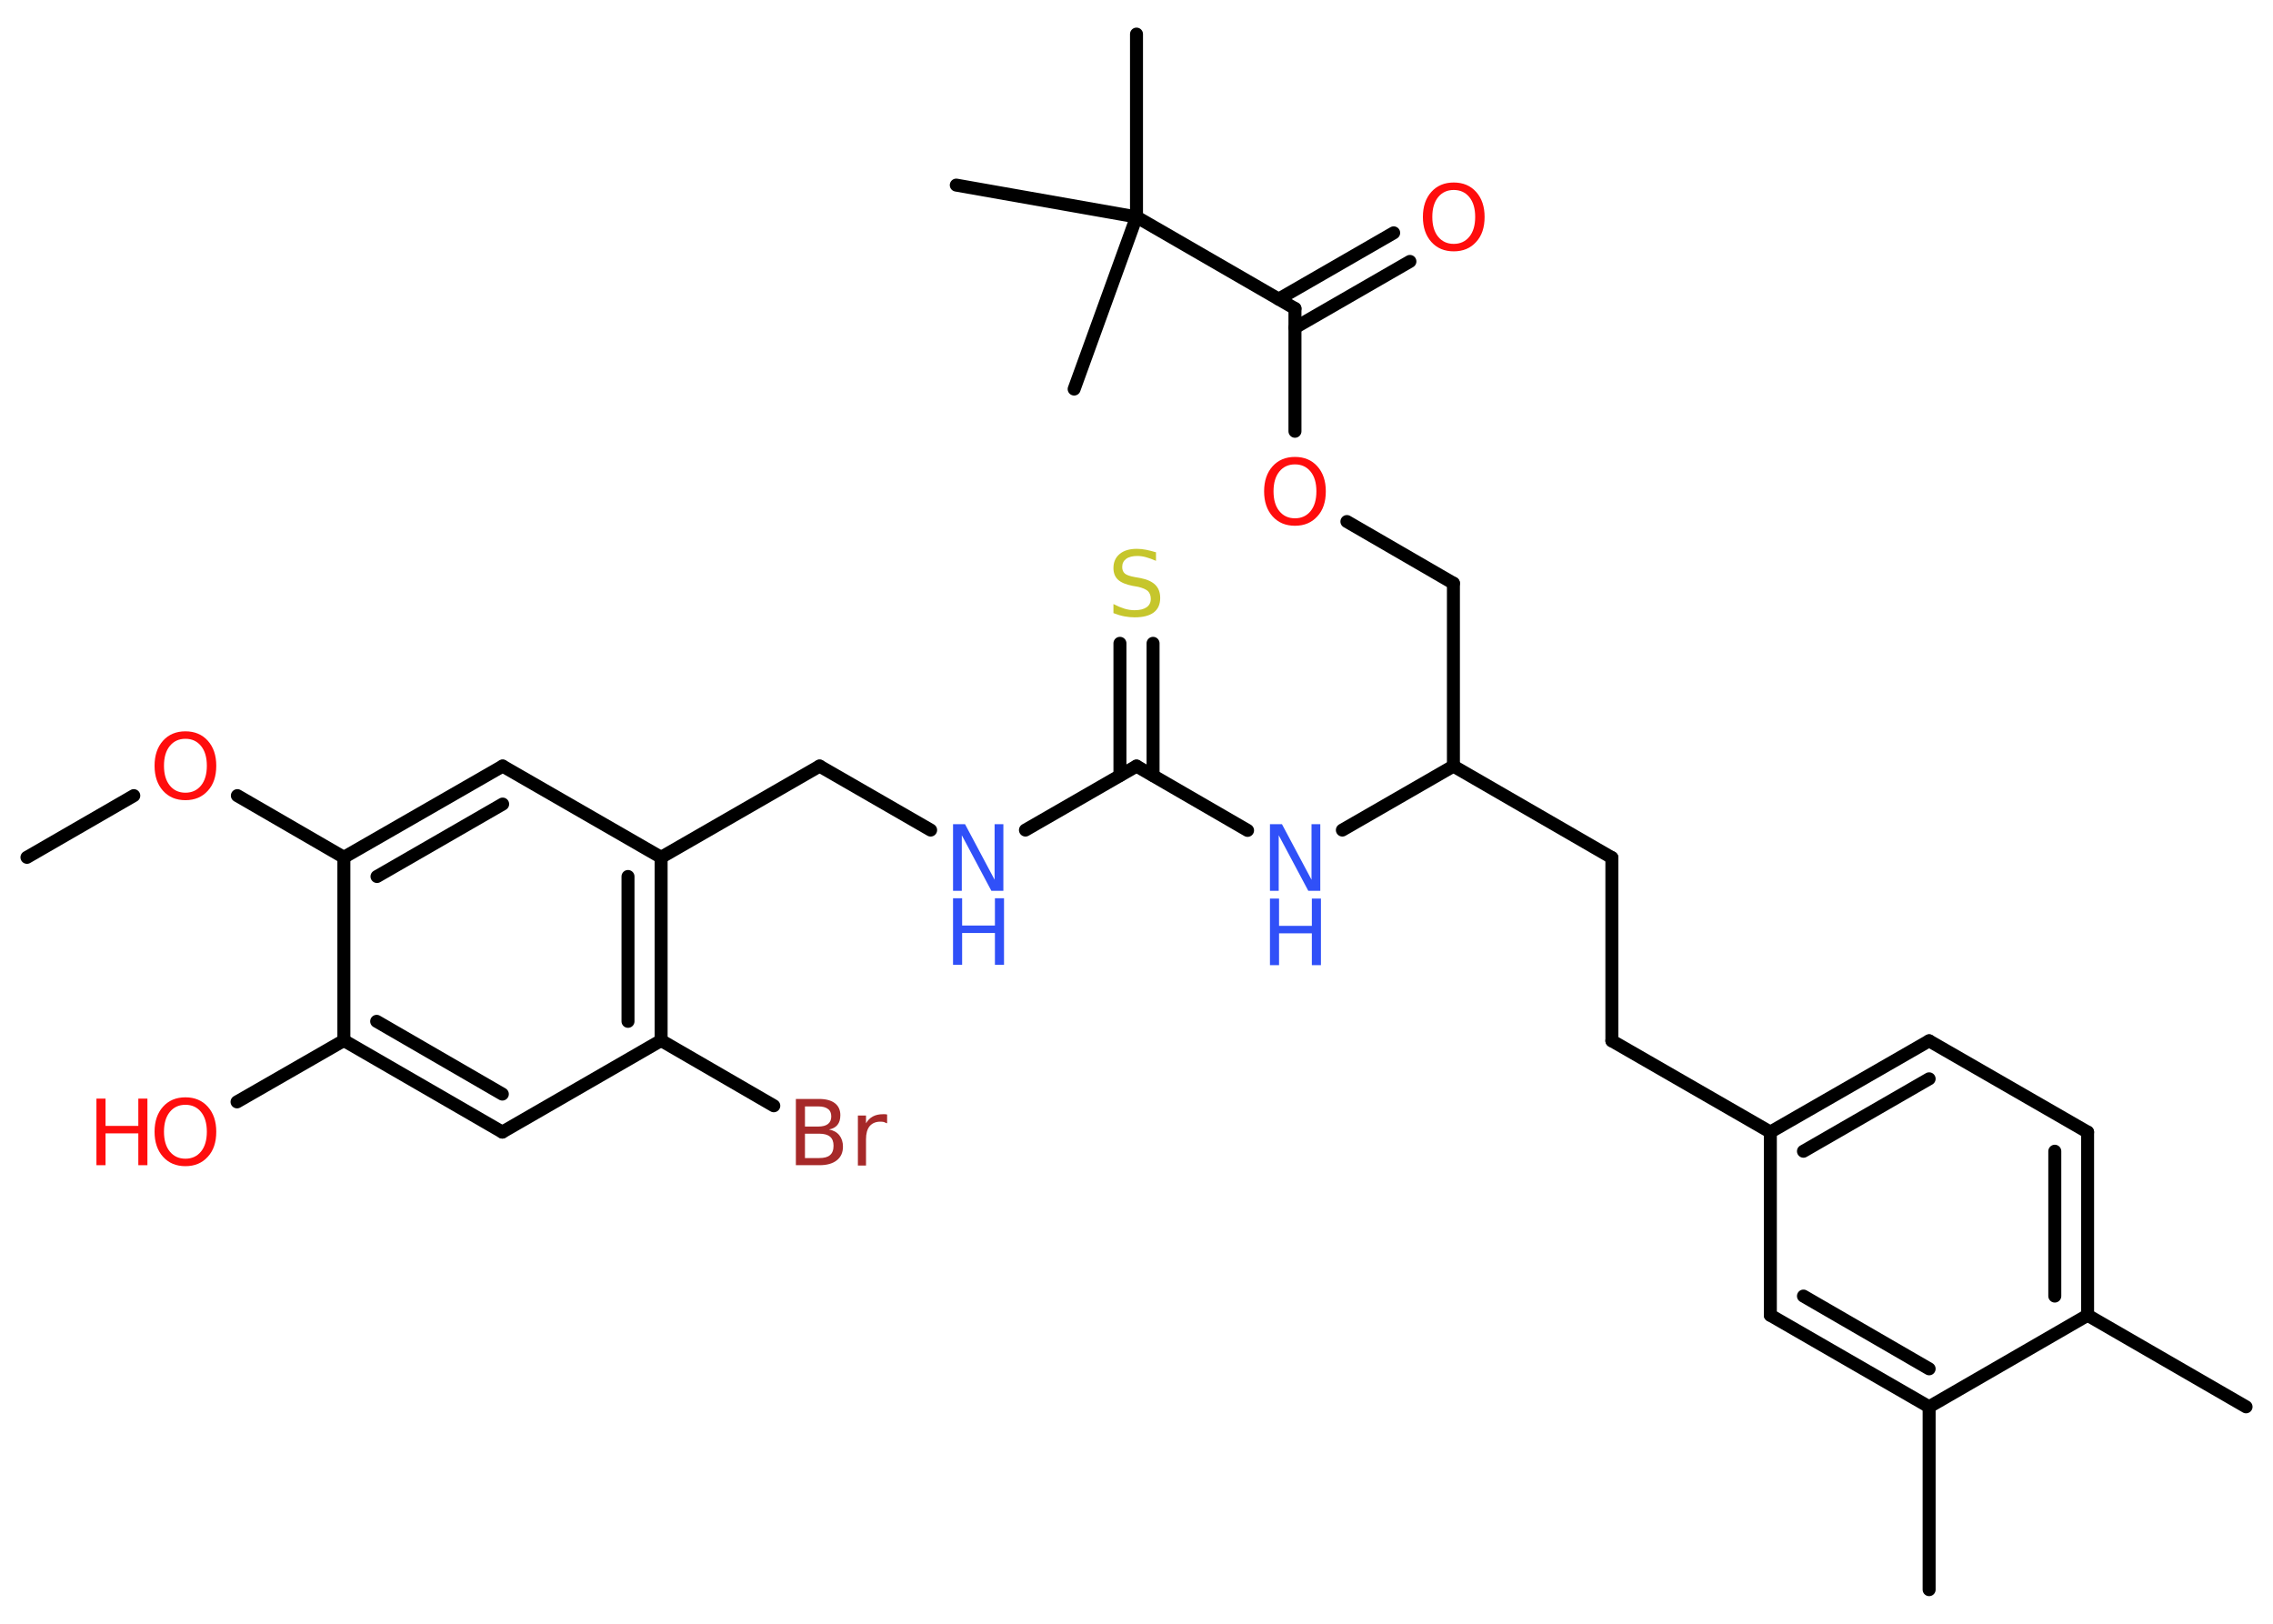 <?xml version='1.0' encoding='UTF-8'?>
<!DOCTYPE svg PUBLIC "-//W3C//DTD SVG 1.1//EN" "http://www.w3.org/Graphics/SVG/1.1/DTD/svg11.dtd">
<svg version='1.2' xmlns='http://www.w3.org/2000/svg' xmlns:xlink='http://www.w3.org/1999/xlink' width='70.0mm' height='50.0mm' viewBox='0 0 70.0 50.0'>
  <desc>Generated by the Chemistry Development Kit (http://github.com/cdk)</desc>
  <g stroke-linecap='round' stroke-linejoin='round' stroke='#000000' stroke-width='.4' fill='#FF0D0D'>
    <rect x='.0' y='.0' width='70.0' height='50.0' fill='#FFFFFF' stroke='none'/>
    <g id='mol1' class='mol'>
      <line id='mol1bnd1' class='bond' x1='.83' y1='26.4' x2='4.12' y2='24.5'/>
      <line id='mol1bnd2' class='bond' x1='7.31' y1='24.5' x2='10.59' y2='26.4'/>
      <g id='mol1bnd3' class='bond'>
        <line x1='15.48' y1='23.59' x2='10.59' y2='26.4'/>
        <line x1='15.48' y1='24.76' x2='11.61' y2='26.99'/>
      </g>
      <line id='mol1bnd4' class='bond' x1='15.48' y1='23.59' x2='20.36' y2='26.4'/>
      <line id='mol1bnd5' class='bond' x1='20.36' y1='26.4' x2='25.24' y2='23.59'/>
      <line id='mol1bnd6' class='bond' x1='25.24' y1='23.59' x2='28.66' y2='25.56'/>
      <line id='mol1bnd7' class='bond' x1='31.58' y1='25.56' x2='35.0' y2='23.59'/>
      <g id='mol1bnd8' class='bond'>
        <line x1='34.49' y1='23.88' x2='34.49' y2='19.81'/>
        <line x1='35.51' y1='23.88' x2='35.51' y2='19.81'/>
      </g>
      <line id='mol1bnd9' class='bond' x1='35.0' y1='23.59' x2='38.42' y2='25.57'/>
      <line id='mol1bnd10' class='bond' x1='41.34' y1='25.56' x2='44.76' y2='23.59'/>
      <line id='mol1bnd11' class='bond' x1='44.76' y1='23.59' x2='49.64' y2='26.41'/>
      <line id='mol1bnd12' class='bond' x1='49.64' y1='26.41' x2='49.64' y2='32.05'/>
      <line id='mol1bnd13' class='bond' x1='49.64' y1='32.05' x2='54.52' y2='34.86'/>
      <g id='mol1bnd14' class='bond'>
        <line x1='59.41' y1='32.05' x2='54.52' y2='34.86'/>
        <line x1='59.41' y1='33.22' x2='55.54' y2='35.45'/>
      </g>
      <line id='mol1bnd15' class='bond' x1='59.41' y1='32.05' x2='64.29' y2='34.86'/>
      <g id='mol1bnd16' class='bond'>
        <line x1='64.29' y1='40.5' x2='64.29' y2='34.86'/>
        <line x1='63.28' y1='39.91' x2='63.28' y2='35.45'/>
      </g>
      <line id='mol1bnd17' class='bond' x1='64.29' y1='40.5' x2='69.17' y2='43.32'/>
      <line id='mol1bnd18' class='bond' x1='64.29' y1='40.5' x2='59.41' y2='43.32'/>
      <line id='mol1bnd19' class='bond' x1='59.41' y1='43.32' x2='59.41' y2='48.95'/>
      <g id='mol1bnd20' class='bond'>
        <line x1='54.52' y1='40.5' x2='59.41' y2='43.32'/>
        <line x1='55.54' y1='39.91' x2='59.41' y2='42.15'/>
      </g>
      <line id='mol1bnd21' class='bond' x1='54.52' y1='34.86' x2='54.52' y2='40.5'/>
      <line id='mol1bnd22' class='bond' x1='44.76' y1='23.59' x2='44.76' y2='17.96'/>
      <line id='mol1bnd23' class='bond' x1='44.76' y1='17.96' x2='41.48' y2='16.06'/>
      <line id='mol1bnd24' class='bond' x1='39.88' y1='13.28' x2='39.88' y2='9.5'/>
      <g id='mol1bnd25' class='bond'>
        <line x1='39.38' y1='9.21' x2='42.92' y2='7.17'/>
        <line x1='39.88' y1='10.09' x2='43.42' y2='8.05'/>
      </g>
      <line id='mol1bnd26' class='bond' x1='39.88' y1='9.5' x2='35.0' y2='6.68'/>
      <line id='mol1bnd27' class='bond' x1='35.0' y1='6.68' x2='35.0' y2='1.05'/>
      <line id='mol1bnd28' class='bond' x1='35.0' y1='6.68' x2='29.45' y2='5.7'/>
      <line id='mol1bnd29' class='bond' x1='35.0' y1='6.68' x2='33.08' y2='11.98'/>
      <g id='mol1bnd30' class='bond'>
        <line x1='20.36' y1='32.04' x2='20.36' y2='26.4'/>
        <line x1='19.34' y1='31.45' x2='19.34' y2='26.99'/>
      </g>
      <line id='mol1bnd31' class='bond' x1='20.36' y1='32.04' x2='23.83' y2='34.05'/>
      <line id='mol1bnd32' class='bond' x1='20.36' y1='32.04' x2='15.47' y2='34.86'/>
      <g id='mol1bnd33' class='bond'>
        <line x1='10.59' y1='32.04' x2='15.47' y2='34.86'/>
        <line x1='11.6' y1='31.45' x2='15.47' y2='33.69'/>
      </g>
      <line id='mol1bnd34' class='bond' x1='10.59' y1='26.4' x2='10.59' y2='32.04'/>
      <line id='mol1bnd35' class='bond' x1='10.59' y1='32.04' x2='7.3' y2='33.93'/>
      <path id='mol1atm2' class='atom' d='M5.71 22.75q-.3 .0 -.48 .22q-.18 .22 -.18 .61q.0 .39 .18 .61q.18 .22 .48 .22q.3 .0 .48 -.22q.18 -.22 .18 -.61q.0 -.39 -.18 -.61q-.18 -.22 -.48 -.22zM5.71 22.52q.43 .0 .69 .29q.26 .29 .26 .77q.0 .49 -.26 .77q-.26 .29 -.69 .29q-.43 .0 -.69 -.29q-.26 -.29 -.26 -.77q.0 -.48 .26 -.77q.26 -.29 .69 -.29z' stroke='none'/>
      <g id='mol1atm7' class='atom'>
        <path d='M29.35 25.38h.37l.91 1.71v-1.71h.27v2.05h-.37l-.91 -1.71v1.71h-.27v-2.05z' stroke='none' fill='#3050F8'/>
        <path d='M29.35 27.66h.28v.84h1.01v-.84h.28v2.05h-.28v-.98h-1.01v.98h-.28v-2.05z' stroke='none' fill='#3050F8'/>
      </g>
      <path id='mol1atm9' class='atom' d='M35.6 17.0v.27q-.16 -.07 -.3 -.11q-.14 -.04 -.27 -.04q-.23 .0 -.35 .09q-.12 .09 -.12 .25q.0 .13 .08 .2q.08 .07 .31 .11l.17 .03q.31 .06 .46 .21q.15 .15 .15 .4q.0 .3 -.2 .45q-.2 .15 -.59 .15q-.15 .0 -.31 -.03q-.16 -.03 -.34 -.1v-.28q.17 .09 .33 .14q.16 .05 .32 .05q.24 .0 .37 -.09q.13 -.09 .13 -.26q.0 -.15 -.09 -.24q-.09 -.08 -.3 -.13l-.17 -.03q-.31 -.06 -.45 -.19q-.14 -.13 -.14 -.36q.0 -.27 .19 -.43q.19 -.16 .53 -.16q.14 .0 .29 .03q.15 .03 .31 .08z' stroke='none' fill='#C6C62C'/>
      <g id='mol1atm10' class='atom'>
        <path d='M39.11 25.38h.37l.91 1.71v-1.71h.27v2.05h-.37l-.91 -1.71v1.71h-.27v-2.05z' stroke='none' fill='#3050F8'/>
        <path d='M39.11 27.67h.28v.84h1.01v-.84h.28v2.05h-.28v-.98h-1.01v.98h-.28v-2.05z' stroke='none' fill='#3050F8'/>
      </g>
      <path id='mol1atm23' class='atom' d='M39.88 14.3q-.3 .0 -.48 .22q-.18 .22 -.18 .61q.0 .39 .18 .61q.18 .22 .48 .22q.3 .0 .48 -.22q.18 -.22 .18 -.61q.0 -.39 -.18 -.61q-.18 -.22 -.48 -.22zM39.88 14.07q.43 .0 .69 .29q.26 .29 .26 .77q.0 .49 -.26 .77q-.26 .29 -.69 .29q-.43 .0 -.69 -.29q-.26 -.29 -.26 -.77q.0 -.48 .26 -.77q.26 -.29 .69 -.29z' stroke='none'/>
      <path id='mol1atm25' class='atom' d='M44.77 5.85q-.3 .0 -.48 .22q-.18 .22 -.18 .61q.0 .39 .18 .61q.18 .22 .48 .22q.3 .0 .48 -.22q.18 -.22 .18 -.61q.0 -.39 -.18 -.61q-.18 -.22 -.48 -.22zM44.77 5.62q.43 .0 .69 .29q.26 .29 .26 .77q.0 .49 -.26 .77q-.26 .29 -.69 .29q-.43 .0 -.69 -.29q-.26 -.29 -.26 -.77q.0 -.48 .26 -.77q.26 -.29 .69 -.29z' stroke='none'/>
      <path id='mol1atm31' class='atom' d='M24.79 34.91v.75h.44q.23 .0 .33 -.09q.11 -.09 .11 -.29q.0 -.19 -.11 -.28q-.11 -.09 -.33 -.09h-.44zM24.79 34.07v.62h.41q.2 .0 .3 -.08q.1 -.08 .1 -.23q.0 -.16 -.1 -.23q-.1 -.08 -.3 -.08h-.41zM24.51 33.84h.71q.32 .0 .49 .13q.17 .13 .17 .37q.0 .19 -.09 .3q-.09 .11 -.26 .14q.21 .04 .32 .18q.11 .14 .11 .35q.0 .27 -.19 .42q-.19 .15 -.53 .15h-.73v-2.05zM27.31 34.59q-.04 -.02 -.09 -.04q-.05 -.01 -.11 -.01q-.21 .0 -.33 .14q-.11 .14 -.11 .4v.81h-.25v-1.54h.25v.24q.08 -.14 .21 -.21q.13 -.07 .31 -.07q.03 .0 .06 .0q.03 .0 .07 .01v.26z' stroke='none' fill='#A62929'/>
      <g id='mol1atm34' class='atom'>
        <path d='M5.71 34.02q-.3 .0 -.48 .22q-.18 .22 -.18 .61q.0 .39 .18 .61q.18 .22 .48 .22q.3 .0 .48 -.22q.18 -.22 .18 -.61q.0 -.39 -.18 -.61q-.18 -.22 -.48 -.22zM5.71 33.79q.43 .0 .69 .29q.26 .29 .26 .77q.0 .49 -.26 .77q-.26 .29 -.69 .29q-.43 .0 -.69 -.29q-.26 -.29 -.26 -.77q.0 -.48 .26 -.77q.26 -.29 .69 -.29z' stroke='none'/>
        <path d='M2.97 33.83h.28v.84h1.01v-.84h.28v2.05h-.28v-.98h-1.01v.98h-.28v-2.05z' stroke='none'/>
      </g>
    </g>
  </g>
</svg>
